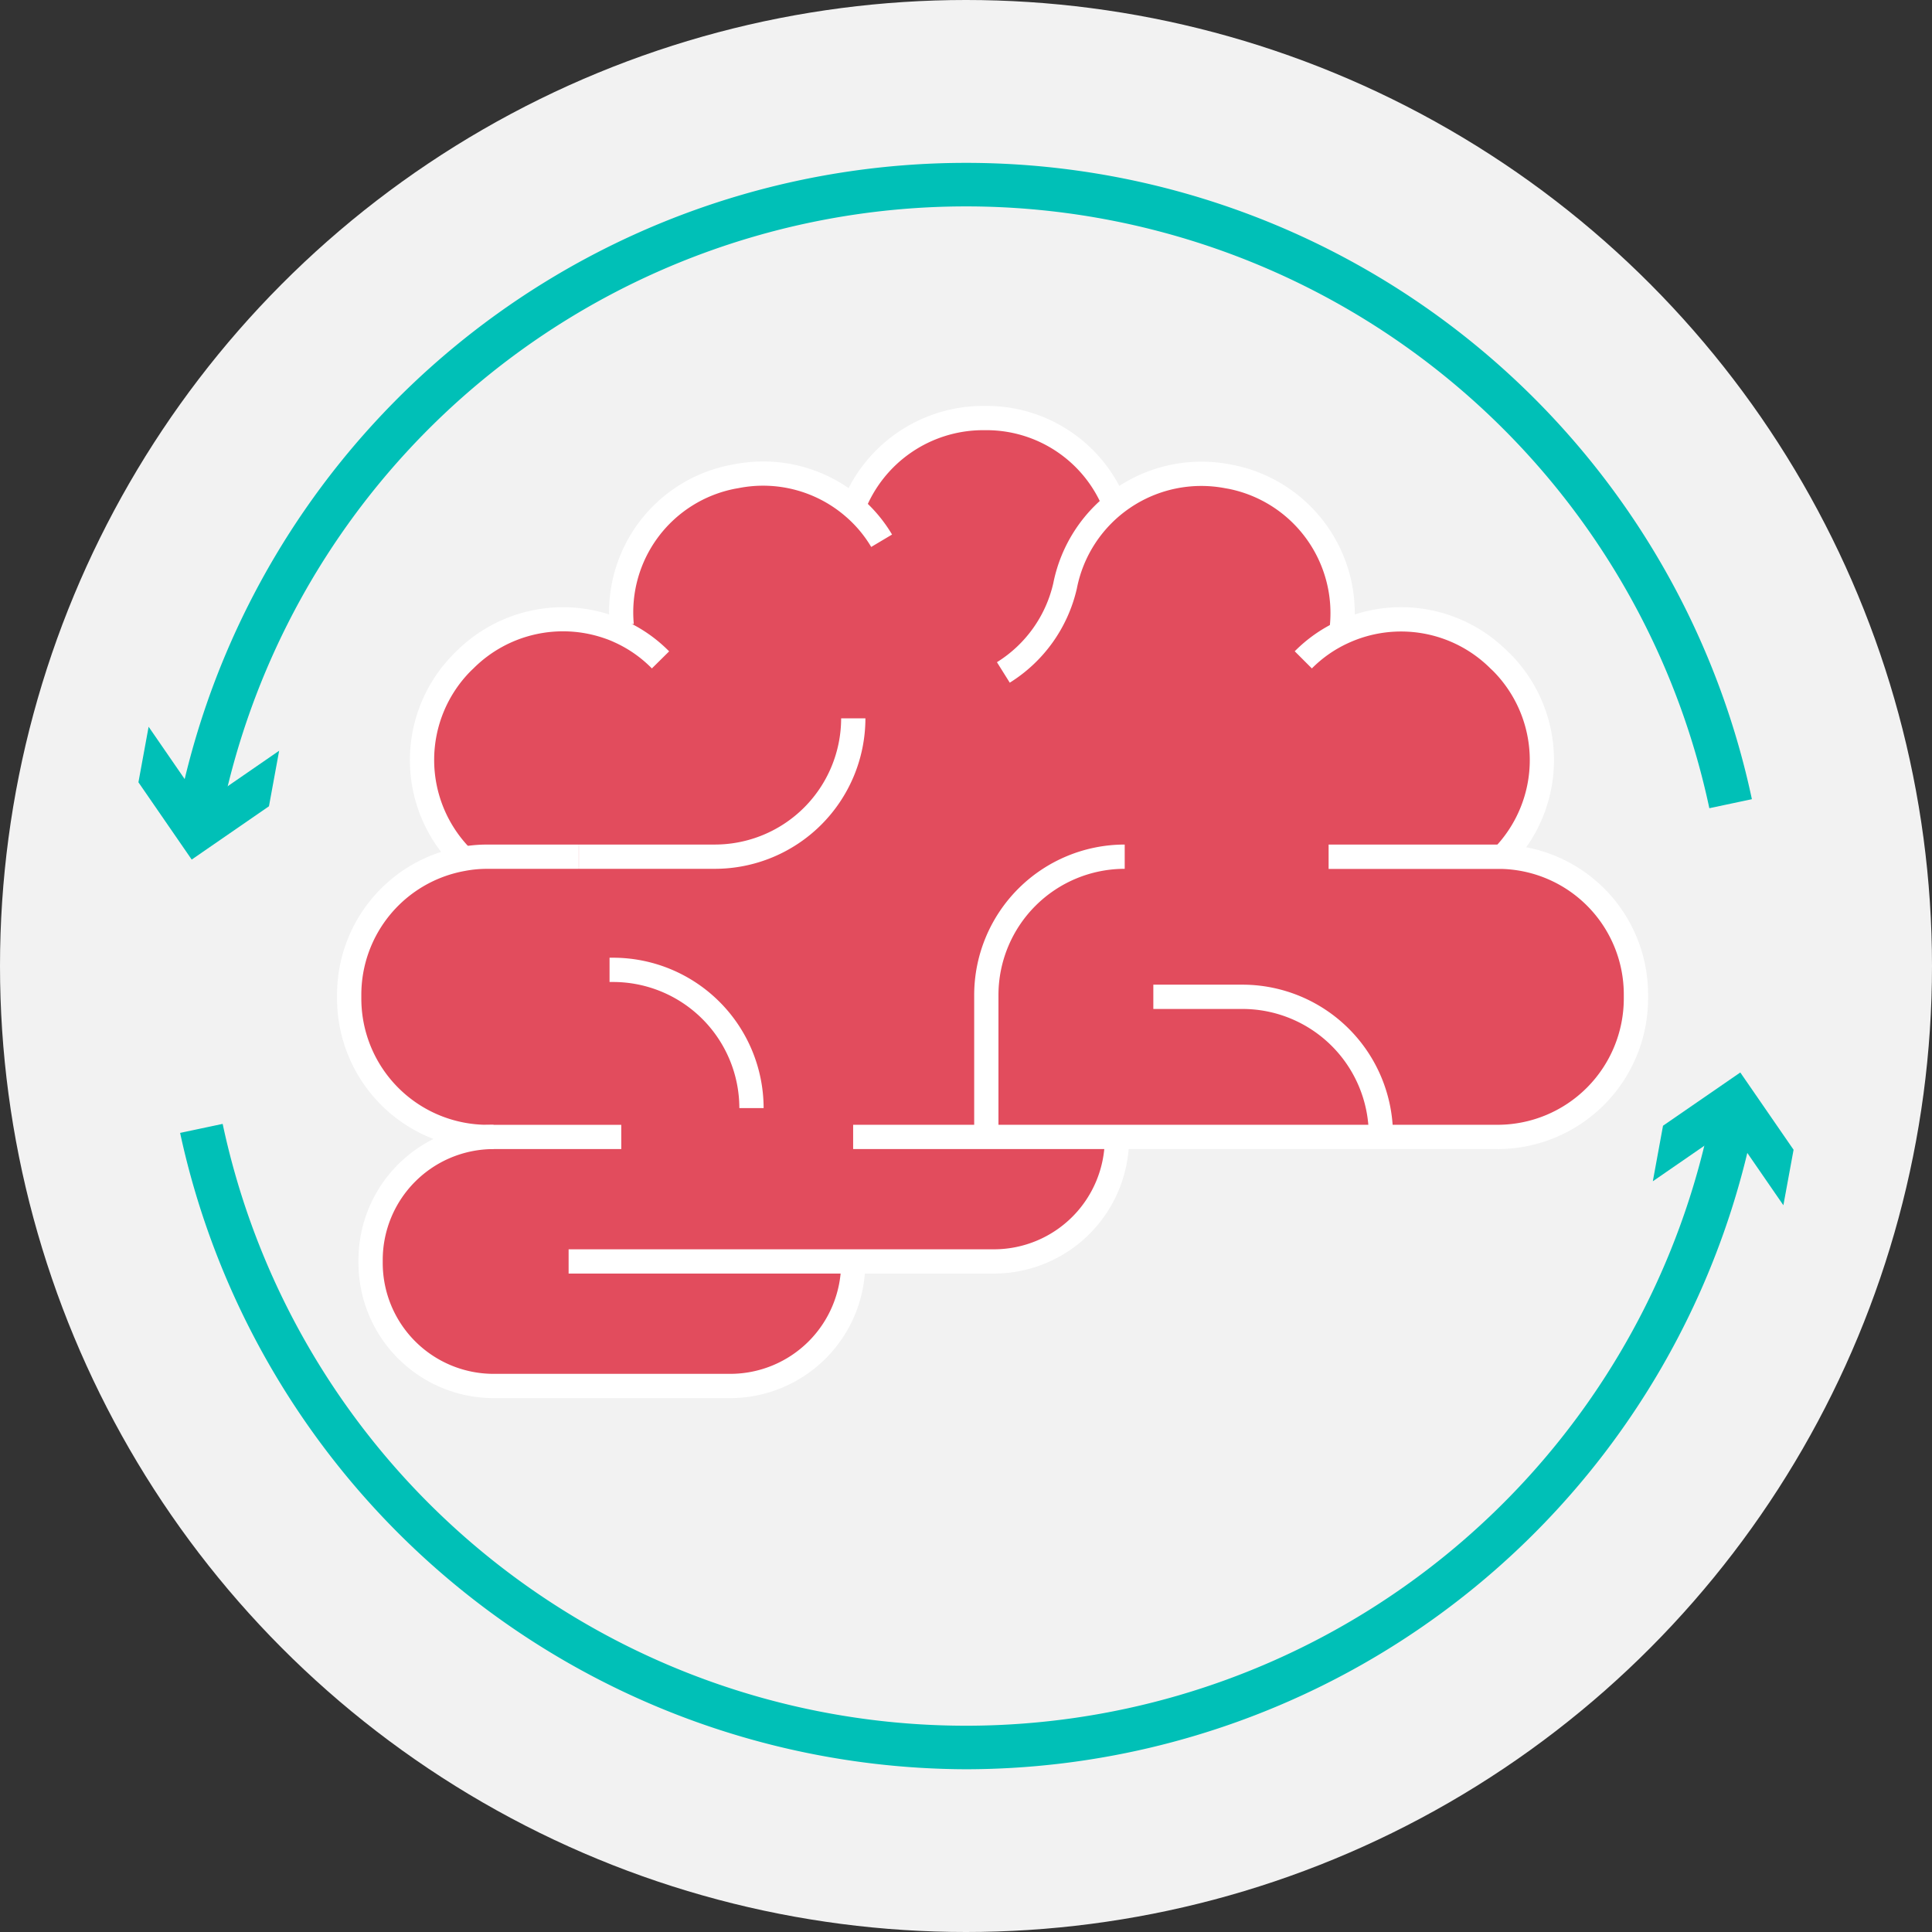 <svg id="Group_2116" data-name="Group 2116" xmlns="http://www.w3.org/2000/svg" xmlns:xlink="http://www.w3.org/1999/xlink" width="80" height="80" viewBox="0 0 80 80">
  <rect x="0" y="0" width="80" height="80" fill="#333333" stroke="none"/>
  <defs>
    <clipPath id="clip-path">
      <rect id="Rectangle_1116" data-name="Rectangle 1116" width="68.536" height="66.522" fill="none"/>
    </clipPath>
  </defs>
  <circle id="Ellipse_71" data-name="Ellipse 71" cx="40" cy="40" r="40" fill="#f2f2f2"/>
  <g id="Group_2122" data-name="Group 2122" transform="translate(5.732 6.739)">
    <g id="Group_2122-2" data-name="Group 2122" transform="translate(0 0)" clip-path="url(#clip-path)">
      <path id="Path_3030" data-name="Path 3030" d="M4.475,27.2l-1.768-.346a33.269,33.269,0,0,1,65.185-.5l-1.762.373A31.468,31.468,0,0,0,4.475,27.2" transform="translate(-1.082 0)" fill="#00c0b7"/>
      <path id="Path_3031" data-name="Path 3031" d="M.422,38.9l2.205,3.2,3.2-2.207-.422,2.3L2.206,44.4,0,41.2Z" transform="translate(0 -15.546)" fill="#00c0b7"/>
      <path id="Path_3032" data-name="Path 3032" d="M35.417,92.7A33.4,33.4,0,0,1,2.875,66.35l1.762-.373a31.468,31.468,0,0,0,61.655-.471l1.768.346A33.311,33.311,0,0,1,35.417,92.7" transform="translate(-1.149 -26.178)" fill="#00c0b7"/>
      <path id="Path_3033" data-name="Path 3033" d="M109.854,68.244l-2.206-3.2-3.2,2.207.422-2.3,3.2-2.205,2.206,3.2Z" transform="translate(-41.74 -25.076)" fill="#00c0b7"/>
      <path id="Path_3034" data-name="Path 3034" d="M20.514,47.376h-.251a5.725,5.725,0,0,1-5.725-5.725V41.5a5.716,5.716,0,0,1,4.69-5.628v-.046a5.727,5.727,0,0,1,0-8.1l.1-.1a5.72,5.72,0,0,1,5.945-1.363,4.442,4.442,0,0,1,.435.174l.112-.252a5.734,5.734,0,0,1,4.609-6.138l.149-.026a5.736,5.736,0,0,1,4.834,1.28A5.731,5.731,0,0,1,40.77,17.61h.149a5.74,5.74,0,0,1,5.311,3.569A5.72,5.72,0,0,1,50.9,20.016l.143.026a5.729,5.729,0,0,1,4.593,6.293l.046.139a5.713,5.713,0,0,1,6.462,1.147l.107.1a5.722,5.722,0,0,1,.041,8.055,5.726,5.726,0,0,1,5.52,5.72v.153a5.732,5.732,0,0,1-5.73,5.725H46.326v.066a5.089,5.089,0,0,1-5.089,5.09H35.41V52.6a5.09,5.09,0,0,1-5.09,5.09H20.514a5.093,5.093,0,0,1-5.091-5.09v-.133a5.09,5.09,0,0,1,5.091-5.09" transform="translate(-5.81 -7.037)" fill="#e24c5d"/>
      <path id="Path_3035" data-name="Path 3035" d="M47.284,72.892H29.669V71.887H47.284A4.592,4.592,0,0,0,51.871,67.3h1.005a5.6,5.6,0,0,1-5.592,5.592" transform="translate(-11.856 -26.895)" fill="#fff"/>
      <path id="Path_3036" data-name="Path 3036" d="M30.575,77.669H20.769a5.6,5.6,0,0,1-5.592-5.592v-.133a5.6,5.6,0,0,1,5.592-5.592v1.005a4.593,4.593,0,0,0-4.588,4.587v.133a4.593,4.593,0,0,0,4.588,4.587h9.806a4.593,4.593,0,0,0,4.587-4.587h1a5.6,5.6,0,0,1-5.592,5.592" transform="translate(-6.065 -26.515)" fill="#fff"/>
      <path id="Path_3037" data-name="Path 3037" d="M75.977,59.633H49.294V58.628H75.977a5.231,5.231,0,0,0,5.228-5.223v-.153a5.2,5.2,0,0,0-5.036-5.218c-.074,0-.131,0-.192,0H68.982V47.025h6.995c.085,0,.169,0,.247.007a6.2,6.2,0,0,1,5.986,6.221v.153a6.237,6.237,0,0,1-6.233,6.228" transform="translate(-19.699 -18.792)" fill="#fff"/>
      <path id="Path_3038" data-name="Path 3038" d="M25.469,59.633h-5.54A6.235,6.235,0,0,1,13.7,53.406v-.153a6.212,6.212,0,0,1,5.1-6.123,5.776,5.776,0,0,1,1.125-.105h3.784V48.03H19.929a4.82,4.82,0,0,0-.937.087,5.209,5.209,0,0,0-4.287,5.136v.153a5.229,5.229,0,0,0,5.223,5.223h5.54Z" transform="translate(-5.475 -18.792)" fill="#fff"/>
      <path id="Path_3039" data-name="Path 3039" d="M49.385,21.283l-.4-.327-.457-.175a6.273,6.273,0,0,1,5.824-4.009H54.5a6.217,6.217,0,0,1,5.776,3.882l-.931.379A5.215,5.215,0,0,0,54.5,17.777h-.149a5.261,5.261,0,0,0-4.886,3.364.521.521,0,0,1-.083.142" transform="translate(-19.394 -6.703)" fill="#fff"/>
      <path id="Path_3040" data-name="Path 3040" d="M79.926,62.921H78.921a5.233,5.233,0,0,0-5.227-5.227H70V56.688h3.692a6.239,6.239,0,0,1,6.232,6.232" transform="translate(-27.975 -22.654)" fill="#fff"/>
      <path id="Path_3041" data-name="Path 3041" d="M38.873,61.056H37.868a5.23,5.23,0,0,0-5.227-5.222h-.148V54.829h.148a6.237,6.237,0,0,1,6.232,6.227" transform="translate(-12.985 -21.911)" fill="#fff"/>
      <path id="Path_3042" data-name="Path 3042" d="M58.647,58.889H57.642V53.252a6.238,6.238,0,0,1,6.233-6.228v1.005a5.231,5.231,0,0,0-5.228,5.223Z" transform="translate(-23.035 -18.792)" fill="#fff"/>
      <path id="Path_3043" data-name="Path 3043" d="M36.01,44.55H30.377V43.545H36.01a5.233,5.233,0,0,0,5.227-5.227h1.005A6.239,6.239,0,0,1,36.01,44.55" transform="translate(-12.139 -15.313)" fill="#fff"/>
      <path id="Path_3044" data-name="Path 3044" d="M88.669,41.4l-.4-.415-.357-.219A.469.469,0,0,1,88,40.637a5.239,5.239,0,0,0-.038-7.347l-.1-.094a5.237,5.237,0,0,0-5.9-1.055,5.1,5.1,0,0,0-1.5,1.047l-.71-.71a6.1,6.1,0,0,1,1.785-1.249,6.235,6.235,0,0,1,7.027,1.249l.1.093a6.251,6.251,0,0,1,.067,8.756.71.71,0,0,1-.064.07" transform="translate(-31.872 -12.249)" fill="#fff"/>
      <path id="Path_3045" data-name="Path 3045" d="M59.745,29.767l-.533-.851a5.223,5.223,0,0,0,2.332-3.262,6.255,6.255,0,0,1,7.308-4.931l.137.025a6.259,6.259,0,0,1,5,6.847l-1-.118a5.248,5.248,0,0,0-4.19-5.741l-.137-.024a5.25,5.25,0,0,0-6.141,4.155,6.227,6.227,0,0,1-2.782,3.9" transform="translate(-23.663 -8.235)" fill="#fff"/>
      <path id="Path_3046" data-name="Path 3046" d="M20.546,41.39a6.238,6.238,0,0,1,0-8.811l.1-.1a6.259,6.259,0,0,1,6.465-1.481,4.73,4.73,0,0,1,.481.193,6.1,6.1,0,0,1,1.867,1.29l-.715.707A5.12,5.12,0,0,0,27.181,32.1a3.891,3.891,0,0,0-.394-.157,5.242,5.242,0,0,0-5.426,1.24l-.105.1a5.232,5.232,0,0,0,0,7.389Z" transform="translate(-7.483 -12.249)" fill="#fff"/>
      <path id="Path_3047" data-name="Path 3047" d="M32.485,27.422A6.217,6.217,0,0,1,37.5,20.744l.159-.028A6.214,6.214,0,0,1,42.9,22.11a6.105,6.105,0,0,1,1.277,1.518l-.863.514a5.084,5.084,0,0,0-1.067-1.269,5.219,5.219,0,0,0-4.412-1.17l-.158.028a5.213,5.213,0,0,0-4.194,5.6Z" transform="translate(-12.971 -8.233)" fill="#fff"/>
    </g>
  </g>
</svg>
